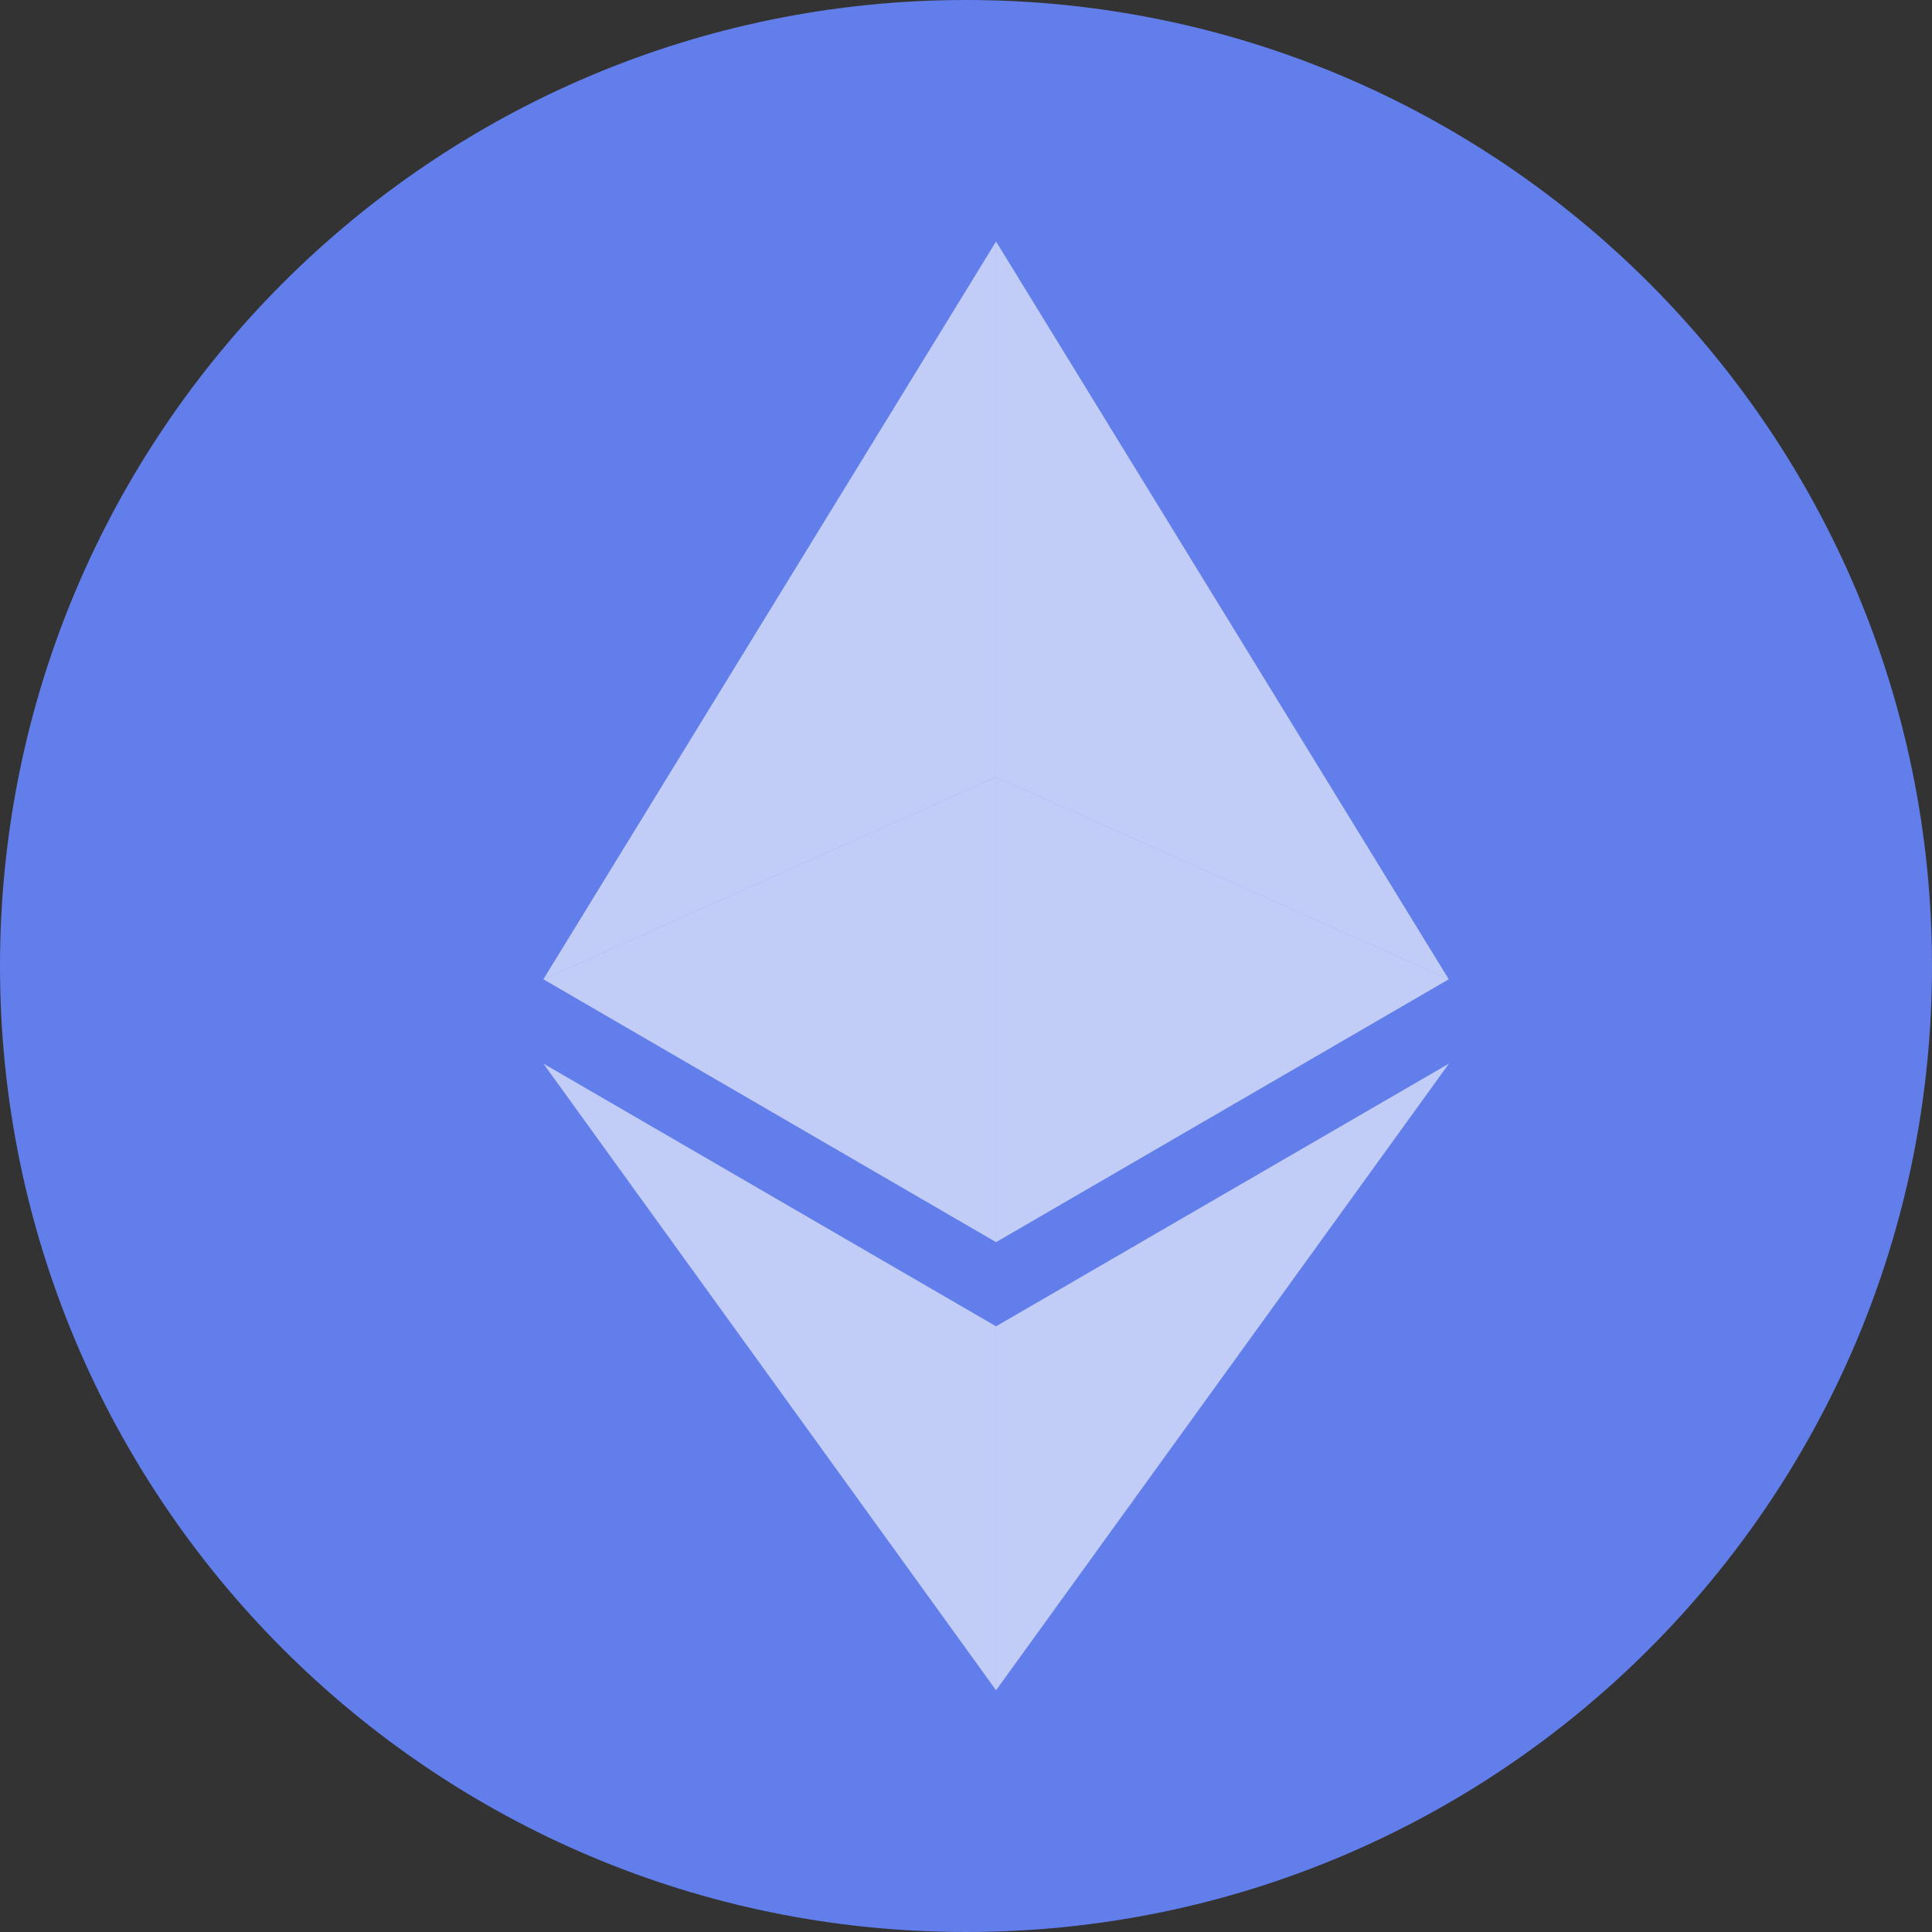 <svg width="16" height="16" viewBox="0 0 16 16" fill="none" xmlns="http://www.w3.org/2000/svg">
<rect x="0" y="0" width="16" height="16" fill="#333333" stroke="none"/>
<path d="M8 16C12.418 16 16 12.418 16 8C16 3.582 12.418 0 8 0C3.582 0 0 3.582 0 8C0 12.418 3.582 16 8 16Z" fill="#627EEA"/>
<path d="M8.249 2V6.435L11.998 8.11L8.249 2Z" fill="white" fill-opacity="0.602"/>
<path d="M8.249 2L4.5 8.11L8.249 6.435V2Z" fill="white" fill-opacity="0.602"/>
<path d="M8.249 10.984V13.998L12 8.808L8.249 10.984Z" fill="white" fill-opacity="0.602"/>
<path d="M8.249 13.998V10.984L4.5 8.808L8.249 13.998Z" fill="white" fill-opacity="0.602"/>
<path d="M8.249 10.287L11.998 8.11L8.249 6.435V10.287Z" fill="white" fill-opacity="0.602"/>
<path d="M4.5 8.11L8.249 10.287V6.435L4.5 8.11Z" fill="white" fill-opacity="0.602"/>
</svg>
